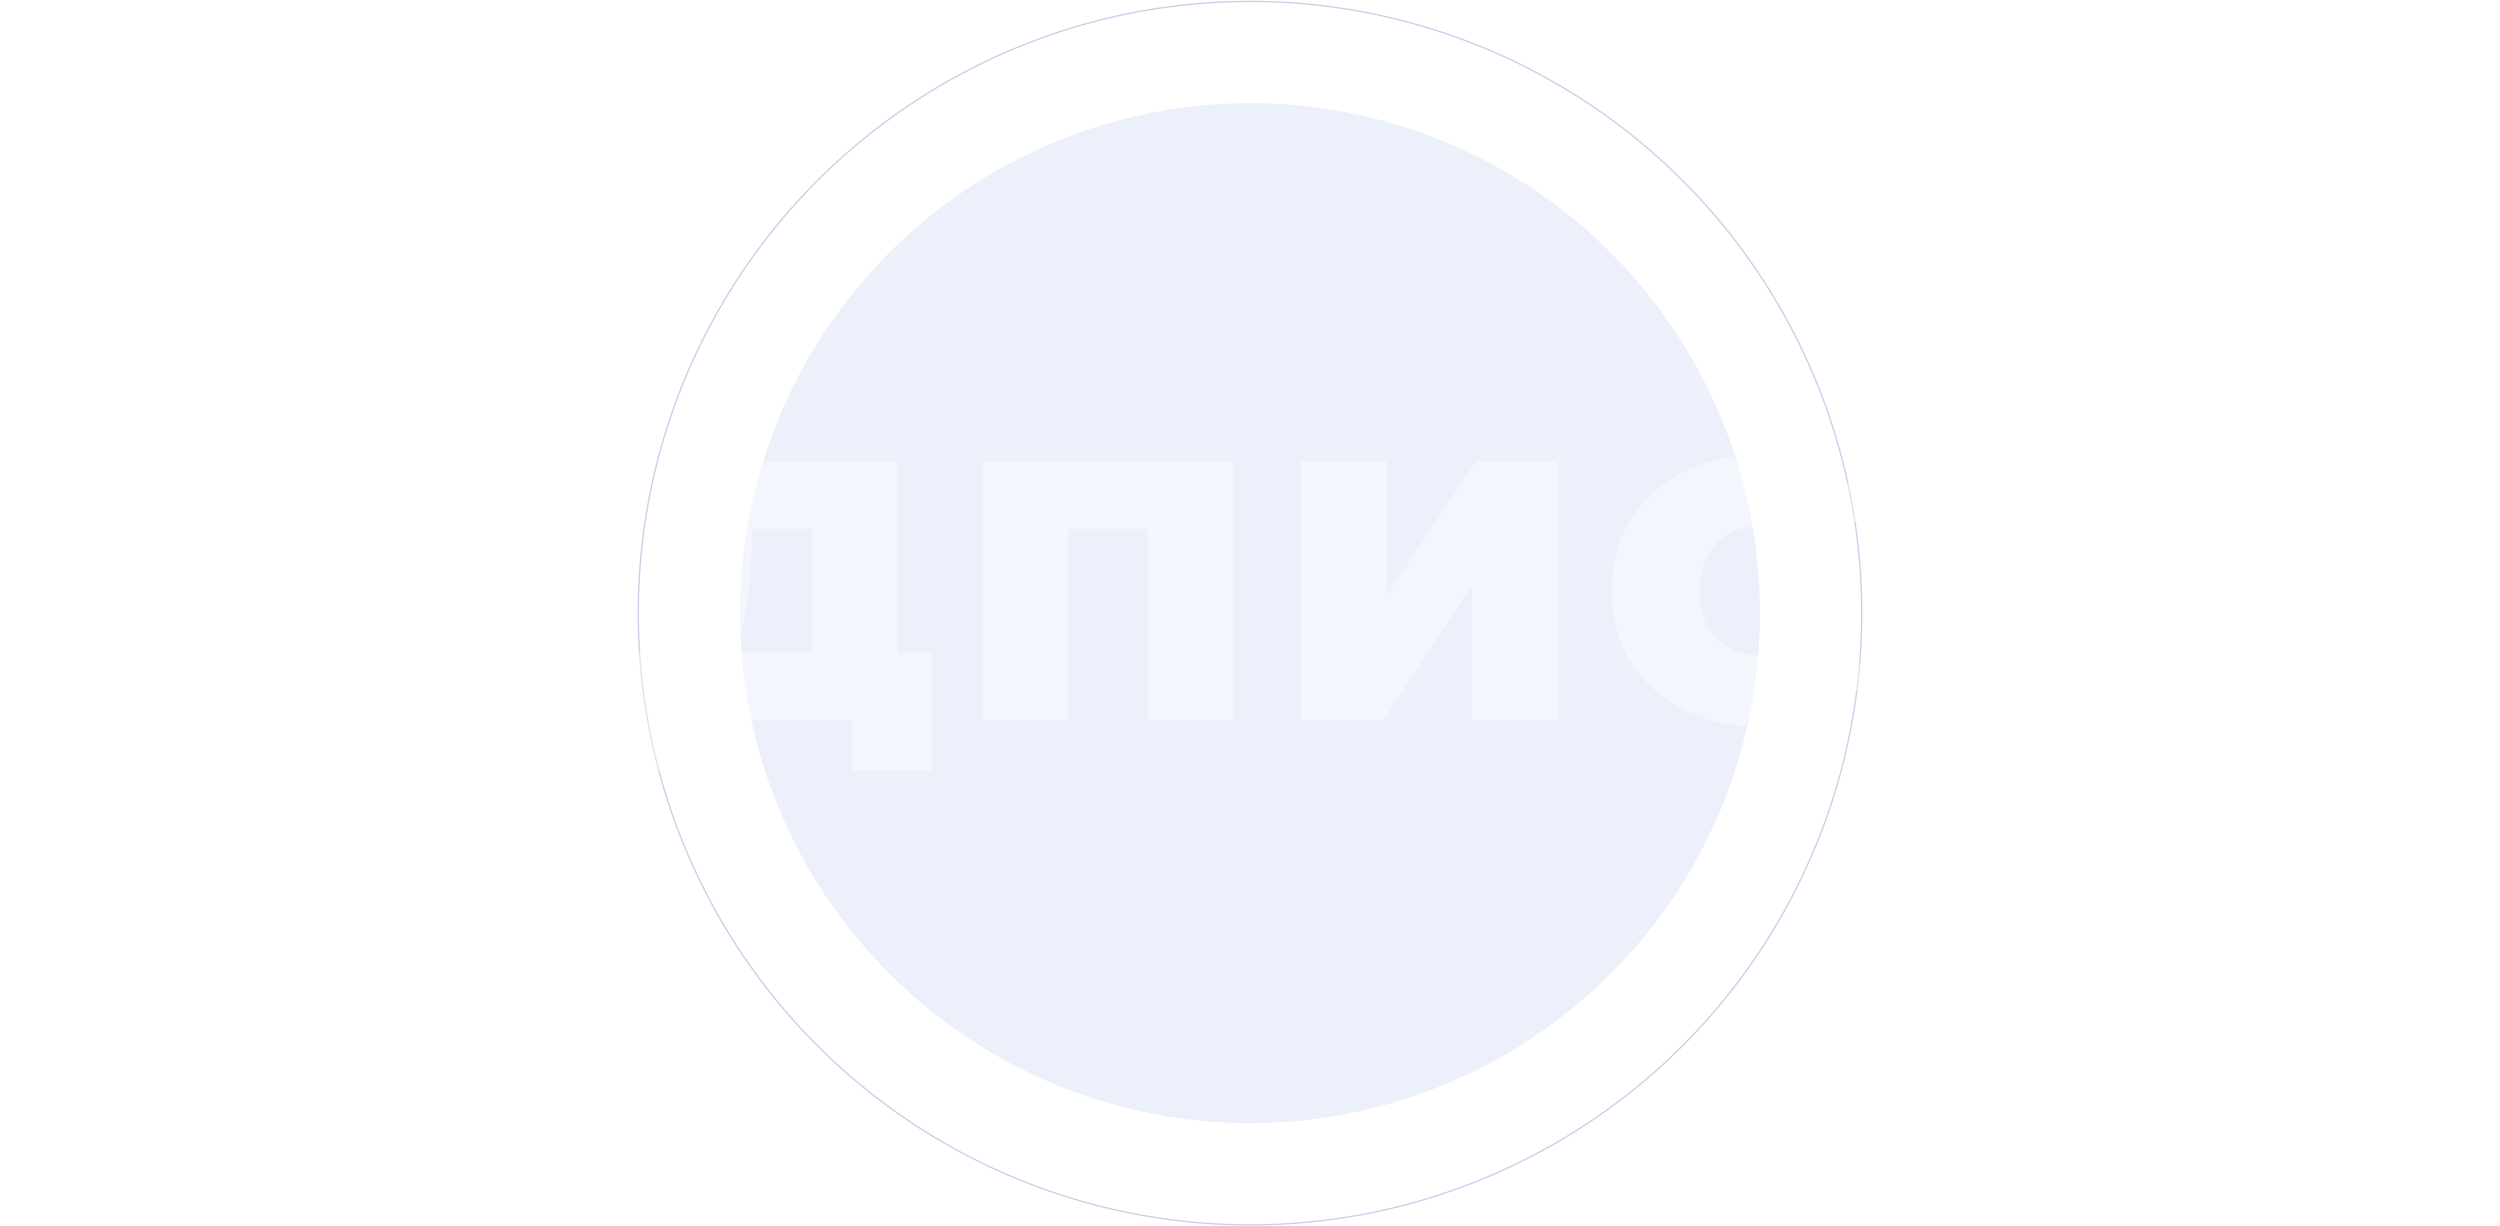 <svg width="1792" height="879" viewBox="0 0 1792 879" fill="none" xmlns="http://www.w3.org/2000/svg">
<circle cx="896" cy="439.51" r="438.5" stroke="#C8D1E8"/>
<g filter="url(#filter0_b_72_946)">
<circle cx="896" cy="439.51" r="365.582" fill="#EBF0FB"/>
</g>
<g filter="url(#filter1_b_72_946)">
<path d="M179.24 330.749V516.212H117.817V379.234H61.424V516.212H0V330.749H179.24Z" fill="white" fill-opacity="0.4"/>
<path d="M322.151 520.451C302.206 520.451 284.291 516.3 268.405 507.999C252.52 499.697 240.076 488.216 231.075 473.555C222.073 458.718 217.572 442.027 217.572 423.48C217.572 404.934 222.073 388.331 231.075 373.67C240.076 358.833 252.52 347.264 268.405 338.962C284.291 330.661 302.206 326.51 322.151 326.51C342.096 326.51 360.011 330.661 375.897 338.962C391.782 347.264 404.226 358.833 413.227 373.67C422.229 388.331 426.73 404.934 426.73 423.48C426.73 442.027 422.229 458.718 413.227 473.555C404.226 488.216 391.782 499.697 375.897 507.999C360.011 516.3 342.096 520.451 322.151 520.451ZM322.151 469.846C329.917 469.846 336.889 467.992 343.067 464.282C349.421 460.396 354.451 455.009 358.158 448.121C361.865 441.055 363.718 432.842 363.718 423.48C363.718 414.119 361.865 405.994 358.158 399.105C354.451 392.04 349.421 386.653 343.067 382.944C336.889 379.058 329.917 377.115 322.151 377.115C314.385 377.115 307.325 379.058 300.97 382.944C294.793 386.653 289.851 392.04 286.144 399.105C282.438 405.994 280.584 414.119 280.584 423.48C280.584 432.842 282.438 441.055 286.144 448.121C289.851 455.009 294.793 460.396 300.97 464.282C307.325 467.992 314.385 469.846 322.151 469.846Z" fill="white" fill-opacity="0.4"/>
<path d="M667.766 467.727V552.51H610.579V516.212H505.206V552.51H448.018V467.727H453.313C464.08 467.727 471.67 460.926 476.082 447.326C480.495 433.725 483.319 413.677 484.555 387.183L486.673 330.749H643.409V467.727H667.766ZM538.83 392.482C538.124 410.321 536.712 425.512 534.594 438.053C532.475 450.417 529.21 460.308 524.798 467.727H581.985V379.234H539.359L538.83 392.482Z" fill="white" fill-opacity="0.4"/>
<path d="M883.876 330.749V516.212H822.452V379.234H766.059V516.212H704.636V330.749H883.876Z" fill="white" fill-opacity="0.4"/>
<path d="M932.533 330.749H993.957V427.19L1057.76 330.749H1116.54V516.212H1055.12V420.036L991.574 516.212H932.533V330.749Z" fill="white" fill-opacity="0.4"/>
<path d="M1258.54 520.451C1238.95 520.451 1221.3 516.389 1205.59 508.264C1189.88 499.962 1177.52 488.481 1168.52 473.82C1159.7 458.983 1155.28 442.203 1155.28 423.48C1155.28 404.758 1159.7 388.066 1168.52 373.405C1177.52 358.568 1189.88 347.087 1205.59 338.962C1221.3 330.661 1238.95 326.51 1258.54 326.51C1276.54 326.51 1292.6 329.689 1306.72 336.048C1320.84 342.407 1332.49 351.591 1341.67 363.602L1302.22 398.84C1290.75 384.357 1277.25 377.115 1261.71 377.115C1248.65 377.115 1238.15 381.354 1230.21 389.832C1222.27 398.134 1218.29 409.35 1218.29 423.48C1218.29 437.611 1222.27 448.915 1230.21 457.394C1238.15 465.695 1248.65 469.846 1261.71 469.846C1277.25 469.846 1290.75 462.604 1302.22 448.121L1341.67 483.359C1332.49 495.369 1320.84 504.554 1306.72 510.913C1292.6 517.272 1276.54 520.451 1258.54 520.451Z" fill="white" fill-opacity="0.4"/>
<path d="M1505.9 420.831L1560.71 516.212H1490.28L1454.8 449.18H1437.33V516.212H1374.85V330.749H1437.33V399.9H1456.39L1495.84 330.749H1560.97L1505.9 420.831Z" fill="white" fill-opacity="0.4"/>
<path d="M1714.96 483.888H1644.53L1632.09 516.212H1568.55L1649.56 330.749H1710.98L1792 516.212H1727.4L1714.96 483.888ZM1697.75 438.847L1679.74 392.217L1661.74 438.847H1697.75Z" fill="white" fill-opacity="0.4"/>
</g>
<defs>
<filter id="filter0_b_72_946" x="510.418" y="53.928" width="771.164" height="771.164" filterUnits="userSpaceOnUse" color-interpolation-filters="sRGB">
<feFlood flood-opacity="0" result="BackgroundImageFix"/>
<feGaussianBlur in="BackgroundImage" stdDeviation="10"/>
<feComposite in2="SourceAlpha" operator="in" result="effect1_backgroundBlur_72_946"/>
<feBlend mode="normal" in="SourceGraphic" in2="effect1_backgroundBlur_72_946" result="shape"/>
</filter>
<filter id="filter1_b_72_946" x="-20" y="306.51" width="1832" height="266" filterUnits="userSpaceOnUse" color-interpolation-filters="sRGB">
<feFlood flood-opacity="0" result="BackgroundImageFix"/>
<feGaussianBlur in="BackgroundImage" stdDeviation="10"/>
<feComposite in2="SourceAlpha" operator="in" result="effect1_backgroundBlur_72_946"/>
<feBlend mode="normal" in="SourceGraphic" in2="effect1_backgroundBlur_72_946" result="shape"/>
</filter>
</defs>
</svg>
